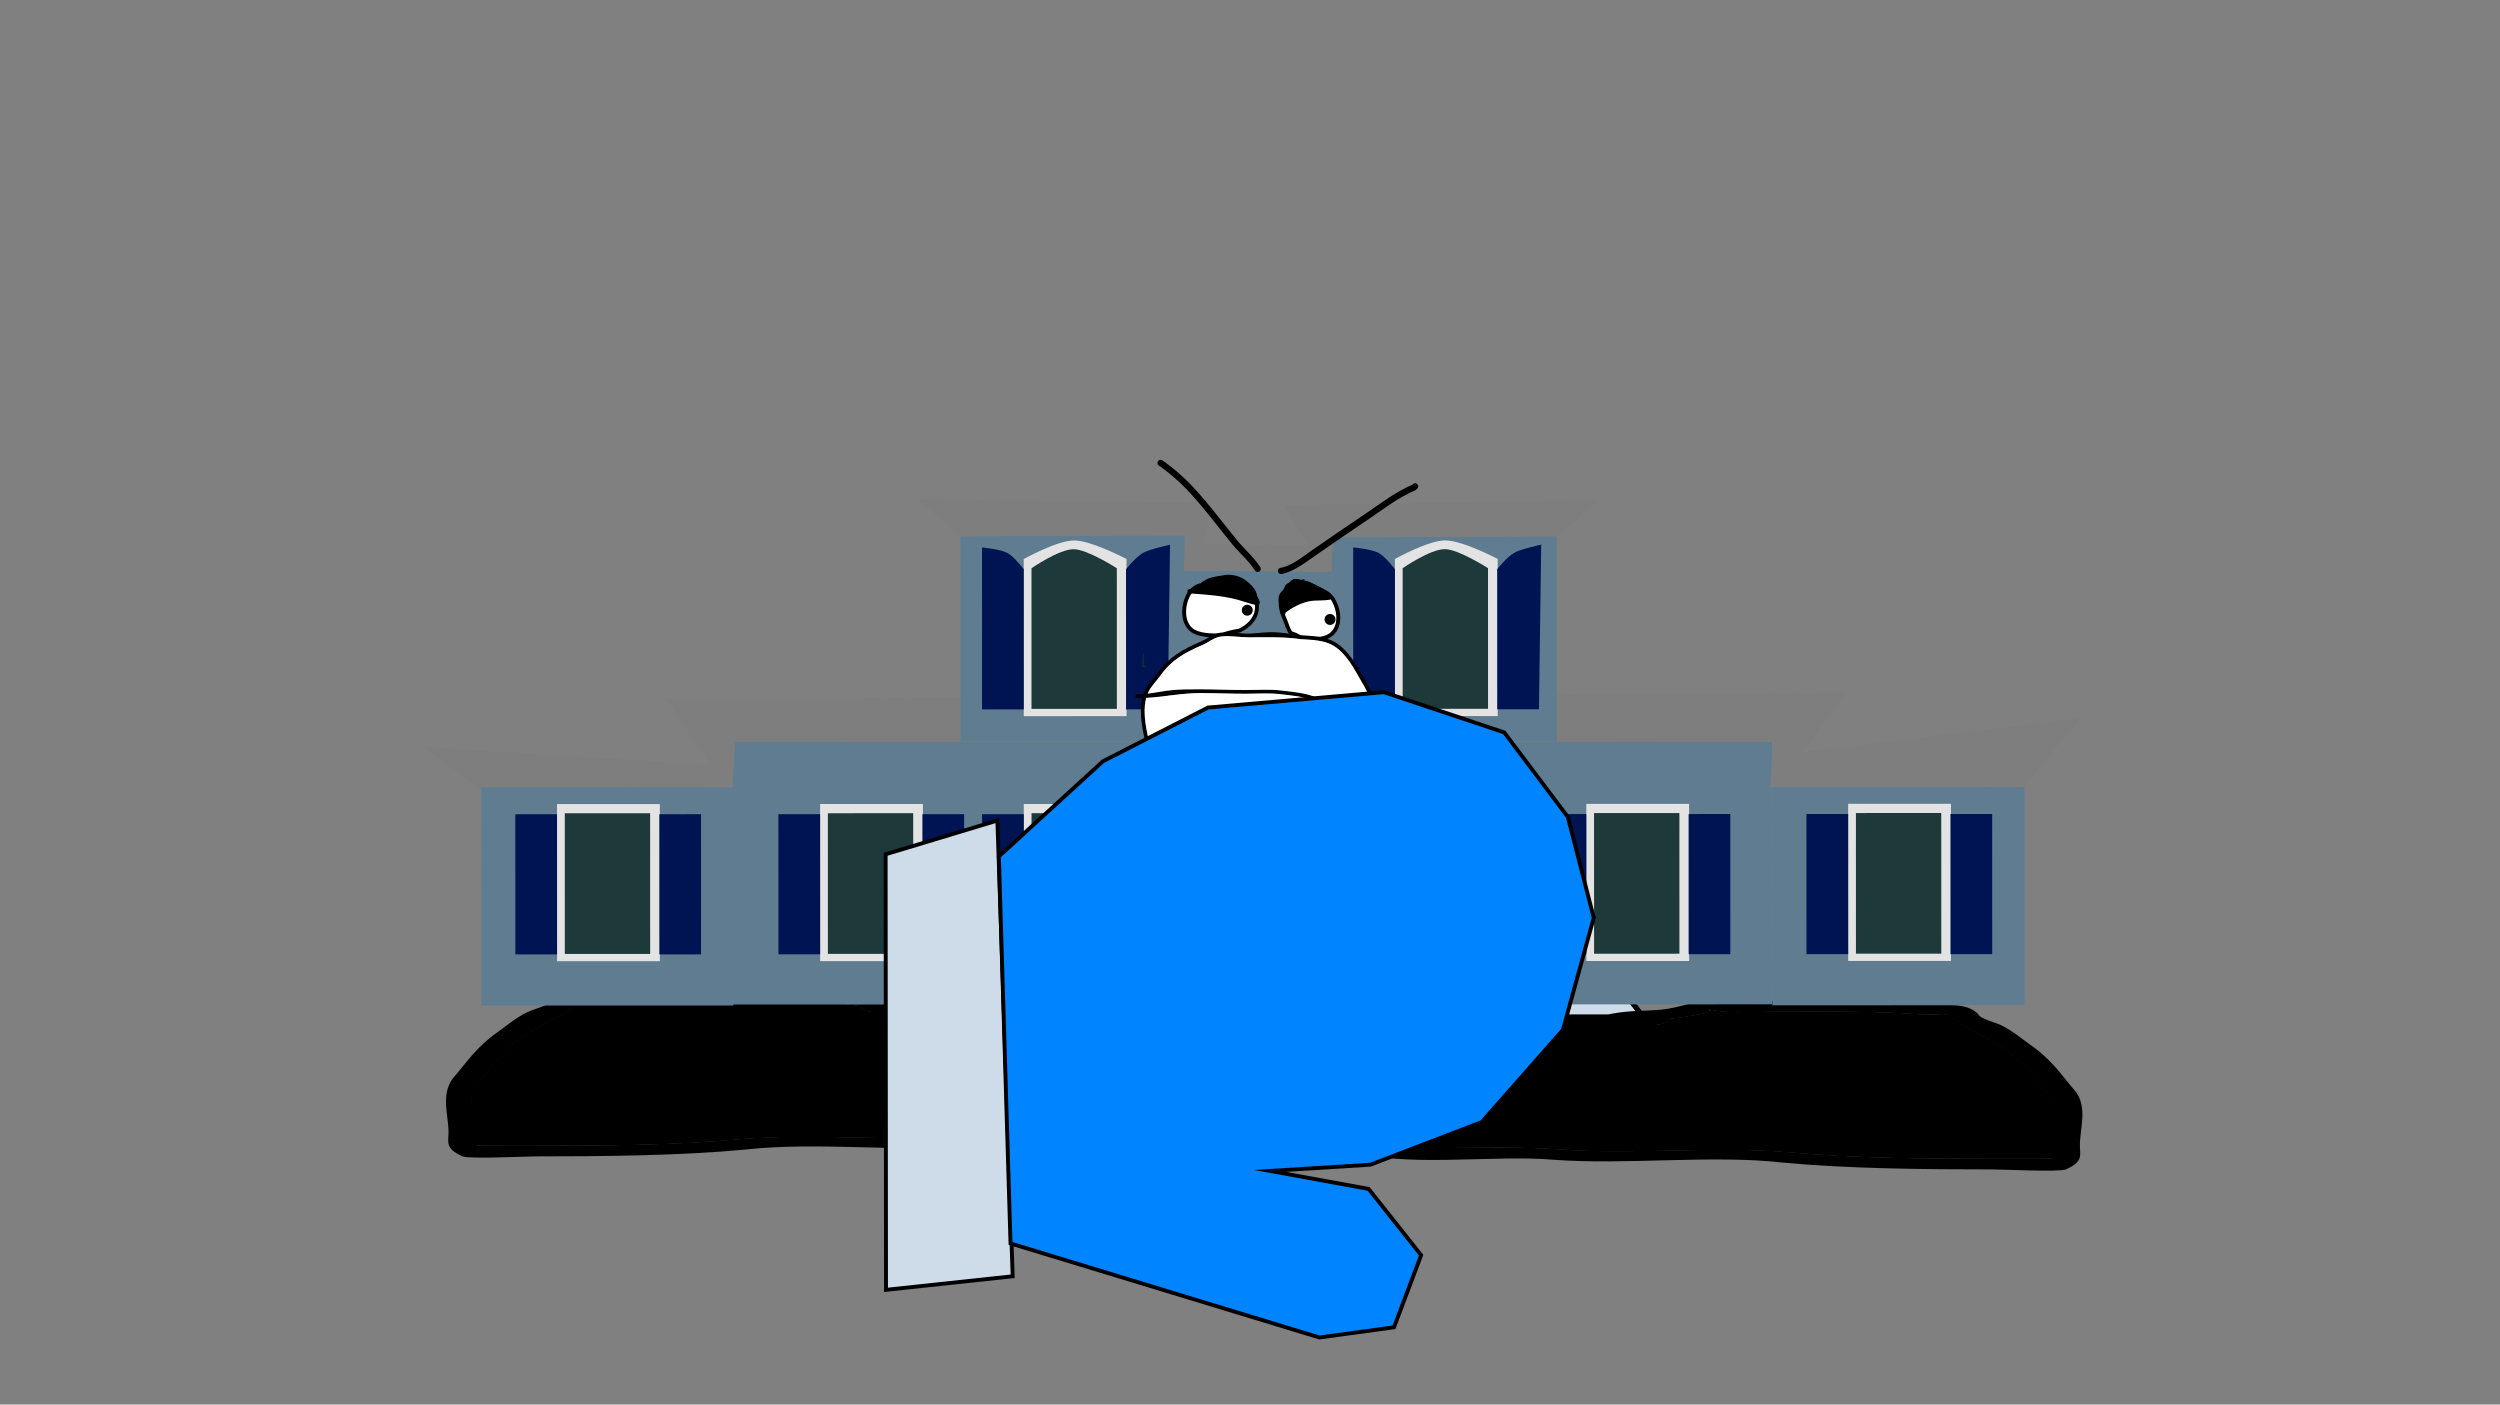 <svg version="1.1" xmlns="http://www.w3.org/2000/svg" xmlns:xlink="http://www.w3.org/1999/xlink" width="959.459" height="539.039" viewBox="0,0,959.459,539.039"><rect x="0" y="0" width="959.459" height="539.039" fill="#808080" stroke="none"/><g transform="translate(159.73,89.52)"><g data-paper-data="{&quot;isPaintingLayer&quot;:true}" stroke-linejoin="miter" stroke-miterlimit="10" stroke-dasharray="" stroke-dashoffset="0" style="mix-blend-mode: normal"><g fill-rule="nonzero" stroke-width="2"><path d="M370.832,316.051l-20.504,-45.957l97.394,0.407l34.857,45.55z" data-paper-data="{&quot;index&quot;:null}" fill="#cedce9" stroke="#000000" stroke-linecap="round"/><path d="M487.951,300.606c-2.636,0.504 -5.227,0.792 -7.793,1c0.017,0.077 0.026,0.158 0.026,0.242c0,2.051 -5.366,2.051 -5.366,2.051c-23.702,0 -47.404,0 -71.106,0c-6.099,0 -21.276,-0.931 -25.774,0.296c-2.591,0.707 -4.446,0.637 -7.766,0.729c-0.375,0.01 -1.056,0.033 -1.659,0.047c3.211,0.876 1.659,8.972 1.659,11.235c0,9.572 0,19.144 0,28.716c0,1.709 0,3.419 0,5.128c0,0.684 -0.944,2.632 0,2.051c3.591,-2.21 10.599,-1.022 18.783,-1.026c16.132,-0.008 33.403,-0.667 49.246,0.442c28.932,2.212 60.038,-1.322 88.74,1.142c24.173,2.31 53.109,2.518 78.014,2.518c6.261,0 12.522,0 18.783,0c0.942,0 2.421,-0.048 3.952,-0.102c-1.54,-1.052 0.072,-3.597 0.072,-5.026c0,-5.34 4.683,-14.552 -1.066,-19.35c-5.081,-5.826 -8.295,-11.436 -16.583,-17.246c-6.115,-4.287 -15.635,-8.087 -20.695,-12.346c-2.453,-2.538 -4.649,-0.724 -12.637,-1.312c-17.676,-1.3 -35.404,-1.026 -53.665,-1.026c-6.656,0 -15.016,0.517 -21.466,0c-1.362,-0.109 -3.921,-0.514 -5.839,-0.846c3.508,1.036 -4.497,2.038 -7.861,2.681zM403.712,299.797c17.913,0 35.826,0 53.739,0c0.517,-0.099 1.033,-0.198 1.55,-0.296c6.806,-1.301 12.951,-0.956 18.783,-1.538c7.947,-0.794 12.7,-3.466 20.899,-4.102c4.71,-0.365 17.756,0.809 24.432,0.809c18.104,0 36.189,-0.396 53.665,1.026c9.817,0.798 18.114,-0.758 22.705,3.992c0.677,1.805 6.094,2.932 8.927,4.321c4.33,2.121 7.949,5.263 11.299,7.612c8.306,5.823 11.958,11.812 17.166,17.783c4.654,6.294 1.617,14.099 1.617,20.647c0,3.62 1.493,6.172 -5.366,9.23c-2.392,1.067 -24.489,0 -28.174,0c-25.688,0 -55.703,-0.26 -80.617,-2.64c-27.37,-3.058 -59.951,1.063 -88.241,-1.099c-22.798,-1.963 -57.987,3.266 -76.657,-3.439c-1.848,-0.664 0,-6.086 0,-7.179c0,-9.572 0,-19.144 0,-28.716c0,-3.2 -3.691,-10.841 1.908,-13.224c9.771,-4.159 28.057,-3.185 42.365,-3.185z" data-paper-data="{&quot;index&quot;:null}" fill="#000000" stroke="none" stroke-linecap="butt"/><path d="M480.083,301.507c2.565,-0.208 5.188,-0.499 7.824,-1.003c3.364,-0.643 11.401,-1.646 7.893,-2.682c1.918,0.332 4.498,0.737 5.86,0.846c6.45,0.517 14.885,0.005 21.541,0.005c18.26,0 36.104,-0.245 53.78,1.054c7.988,0.587 10.201,-1.219 12.654,1.319c5.06,4.259 14.62,8.089 20.735,12.376c8.288,5.81 11.513,11.459 16.594,17.285c5.75,4.798 1.041,14.045 1.041,19.386c0,1.429 -1.623,3.981 -0.082,5.034c-1.531,0.053 -3.012,0.103 -3.954,0.103c-6.261,0 -12.533,0.006 -18.794,0.006c-24.905,0 -53.959,-0.172 -78.132,-2.482c-28.701,-2.464 -60.092,1.05 -89.024,-1.162c-15.844,-1.109 -33.163,-0.473 -49.295,-0.466c-8.184,0.004 -15.198,-1.188 -18.789,1.021c-0.944,0.581 -0.004,-1.371 -0.004,-2.054c0,-1.709 -0.009,-3.427 -0.009,-5.136c0,-9.572 -0.011,-19.201 -0.011,-28.773c0,-2.263 1.568,-10.378 -1.642,-11.254c0.602,-0.014 1.285,-0.037 1.659,-0.047c3.32,-0.093 5.179,-0.026 7.77,-0.733c4.498,-1.227 19.689,-0.306 25.788,-0.306c23.702,0 47.53,-0.041 71.232,-0.041c0,0 5.393,-0.004 5.393,-2.055c0,-0.084 -0.008,-0.165 -0.026,-0.242z" data-paper-data="{&quot;noHover&quot;:false,&quot;origItem&quot;:[&quot;Path&quot;,{&quot;applyMatrix&quot;:true,&quot;segments&quot;:[[[579.60736,595.76373],[0.95609,-0.20262],[0.00646,0.07548]],[[579.61718,596],[0,-0.08208],[0,2]],[[577.61718,598],[0,0],[-8.83333,0]],[[551.11718,598],[8.83333,0],[-2.27308,0]],[[541.51161,598.28885],[1.67648,-1.19621],[-0.96568,0.68904]],[[538.61718,599],[1.23739,-0.09027],[-0.13966,0.01019]],[[537.99901,599.04541],[0.22447,-0.0134],[1.19653,0.85421]],[[538.61718,610],[0,-2.20646],[0,9.33333]],[[538.61718,638],[0,-9.33333],[0,1.66667]],[[538.61718,643],[0,-1.66667],[0,0.66667]],[[538.61718,645],[-0.35177,0.56631],[1.33831,-2.15456]],[[545.61718,644],[-3.04994,0.00386],[6.01206,-0.00761]],[[563.97058,644.43107],[-5.90478,-1.08158],[10.78253,2.15651]],[[597.04254,645.54479],[-10.6965,-2.40266],[9.00888,2.25222]],[[626.11718,648],[-9.28168,0],[2.33333,0]],[[633.11718,648],[-2.33333,0],[0.35109,0]],[[634.59021,647.90091],[-0.5707,0.05184],[-0.57412,-1.02596]],[[634.61718,643],[0,1.39387],[0,-5.20707]],[[634.21982,624.13246],[2.14282,4.67827],[-1.8936,-5.6808]],[[628.03948,607.31672],[3.08887,5.66543],[-2.2791,-4.1802]],[[620.32688,595.27881],[1.8857,4.15235],[-0.91417,-2.47477]],[[615.61718,594],[2.9771,0.57275],[-6.58756,-1.26734]],[[595.61718,593],[6.8054,0],[-2.48058,0]],[[587.61718,593],[2.40395,0.50364],[-0.50743,-0.10631]],[[585.44122,592.1748],[0.71481,0.32365],[1.30749,1.01011]],[[582.51161,594.78885],[1.25365,-0.62682],[-0.98239,0.4912]]],&quot;closed&quot;:true}],&quot;index&quot;:null}" fill="#000000" stroke="none" stroke-linecap="butt"/><path d="M161.54,323.023l28.626,-49.703l96.511,-13.09l-14.343,48.236z" data-paper-data="{&quot;index&quot;:null}" fill="#cedce9" stroke="#000000" stroke-linecap="round"/><path d="M162.954,295.606c-3.364,-0.643 -11.369,-1.645 -7.861,-2.681c-1.918,0.332 -4.477,0.737 -5.839,0.846c-6.45,0.517 -14.81,0 -21.466,0c-18.26,0 -35.989,-0.274 -53.665,1.026c-7.988,0.587 -10.184,-1.227 -12.637,1.312c-5.06,4.259 -14.579,8.059 -20.695,12.346c-8.288,5.81 -11.502,11.42 -16.583,17.246c-5.75,4.798 -1.066,14.01 -1.066,19.35c0,1.43 1.613,3.974 0.072,5.026c1.531,0.053 3.01,0.102 3.952,0.102c6.261,0 12.522,0 18.783,0c24.905,0 53.841,-0.208 78.014,-2.518c28.701,-2.464 59.808,1.069 88.74,-1.142c15.844,-1.109 33.115,-0.45 49.246,-0.442c8.184,0.004 15.192,-1.184 18.783,1.026c0.944,0.581 0,-1.367 0,-2.051c0,-1.709 0,-3.419 0,-5.128c0,-9.572 0,-19.144 0,-28.716c0,-2.263 -1.552,-10.359 1.659,-11.235c-0.602,-0.014 -1.284,-0.036 -1.659,-0.047c-3.32,-0.093 -5.175,-0.023 -7.766,-0.729c-4.498,-1.227 -19.675,-0.296 -25.774,-0.296c-23.702,0 -47.404,0 -71.106,0c0,0 -5.366,0 -5.366,-2.051c0,-0.084 0.009,-0.165 0.026,-0.242c-2.565,-0.208 -5.157,-0.496 -7.793,-1zM247.192,294.797c14.308,0 32.594,-0.974 42.365,3.185c5.599,2.383 1.908,10.024 1.908,13.224c0,9.572 0,19.144 0,28.716c0,1.093 1.848,6.515 0,7.179c-18.67,6.705 -53.859,1.476 -76.657,3.439c-28.291,2.163 -60.871,-1.958 -88.241,1.099c-24.914,2.381 -54.929,2.64 -80.617,2.64c-3.685,0 -25.782,1.067 -28.174,0c-6.859,-3.059 -5.366,-5.61 -5.366,-9.23c0,-6.548 -3.037,-14.353 1.617,-20.647c5.208,-5.971 8.86,-11.96 17.166,-17.783c3.351,-2.349 6.97,-5.491 11.299,-7.612c2.833,-1.388 8.25,-2.516 8.927,-4.321c4.591,-4.75 12.888,-3.194 22.705,-3.992c17.476,-1.421 35.56,-1.026 53.665,-1.026c6.677,0 19.722,-1.175 24.432,-0.809c8.199,0.636 12.953,3.309 20.899,4.102c5.831,0.582 11.976,0.238 18.783,1.538c0.517,0.099 1.033,0.198 1.55,0.296c17.913,0 35.826,0 53.739,0z" data-paper-data="{&quot;index&quot;:null}" fill="#000000" stroke="none" stroke-linecap="butt"/><path d="M170.821,296.507c-0.017,0.077 -0.026,0.158 -0.026,0.242c0,2.051 5.393,2.055 5.393,2.055c23.702,0 47.53,0.041 71.232,0.041c6.099,0 21.289,-0.921 25.788,0.306c2.591,0.707 4.45,0.64 7.77,0.733c0.375,0.01 1.057,0.033 1.659,0.047c-3.211,0.876 -1.642,8.992 -1.642,11.254c0,9.572 -0.011,19.201 -0.011,28.773c0,1.709 -0.009,3.427 -0.009,5.136c0,0.684 0.94,2.635 -0.004,2.054c-3.591,-2.21 -10.605,-1.017 -18.789,-1.021c-16.132,-0.008 -33.451,-0.644 -49.295,0.466c-28.932,2.212 -60.323,-1.302 -89.024,1.162c-24.173,2.31 -53.227,2.482 -78.132,2.482c-6.261,0 -12.533,-0.006 -18.794,-0.006c-0.942,0 -2.423,-0.05 -3.954,-0.103c1.541,-1.052 -0.082,-3.604 -0.082,-5.034c0,-5.34 -4.709,-14.588 1.041,-19.386c5.081,-5.826 8.306,-11.474 16.594,-17.285c6.115,-4.287 15.675,-8.118 20.735,-12.376c2.453,-2.538 4.666,-0.732 12.654,-1.319c17.676,-1.3 35.519,-1.054 53.78,-1.054c6.656,0 15.09,0.511 21.541,-0.005c1.361,-0.109 3.942,-0.514 5.86,-0.846c-3.508,1.036 4.529,2.039 7.893,2.682c2.636,0.504 5.259,0.795 7.824,1.003z" data-paper-data="{&quot;noHover&quot;:false,&quot;origItem&quot;:[&quot;Path&quot;,{&quot;applyMatrix&quot;:true,&quot;segments&quot;:[[[579.60736,595.76373],[0.95609,-0.20262],[0.00646,0.07548]],[[579.61718,596],[0,-0.08208],[0,2]],[[577.61718,598],[0,0],[-8.83333,0]],[[551.11718,598],[8.83333,0],[-2.27308,0]],[[541.51161,598.28885],[1.67648,-1.19621],[-0.96568,0.68904]],[[538.61718,599],[1.23739,-0.09027],[-0.13966,0.01019]],[[537.99901,599.04541],[0.22447,-0.0134],[1.19653,0.85421]],[[538.61718,610],[0,-2.20646],[0,9.33333]],[[538.61718,638],[0,-9.33333],[0,1.66667]],[[538.61718,643],[0,-1.66667],[0,0.66667]],[[538.61718,645],[-0.35177,0.56631],[1.33831,-2.15456]],[[545.61718,644],[-3.04994,0.00386],[6.01206,-0.00761]],[[563.97058,644.43107],[-5.90478,-1.08158],[10.78253,2.15651]],[[597.04254,645.54479],[-10.6965,-2.40266],[9.00888,2.25222]],[[626.11718,648],[-9.28168,0],[2.33333,0]],[[633.11718,648],[-2.33333,0],[0.35109,0]],[[634.59021,647.90091],[-0.5707,0.05184],[-0.57412,-1.02596]],[[634.61718,643],[0,1.39387],[0,-5.20707]],[[634.21982,624.13246],[2.14282,4.67827],[-1.8936,-5.6808]],[[628.03948,607.31672],[3.08887,5.66543],[-2.2791,-4.1802]],[[620.32688,595.27881],[1.8857,4.15235],[-0.91417,-2.47477]],[[615.61718,594],[2.9771,0.57275],[-6.58756,-1.26734]],[[595.61718,593],[6.8054,0],[-2.48058,0]],[[587.61718,593],[2.40395,0.50364],[-0.50743,-0.10631]],[[585.44122,592.1748],[0.71481,0.32365],[1.30749,1.01011]],[[582.51161,594.78885],[1.25365,-0.62682],[-0.98239,0.4912]]],&quot;closed&quot;:true}],&quot;index&quot;:null}" fill="#000000" stroke="none" stroke-linecap="butt"/></g><path d="M-159.73,449.52v-539.039h959.459v539.039z" fill="none" fill-rule="nonzero" stroke="#f00000" stroke-width="0" stroke-linecap="butt"/><path d="M627.525,290.135h-523.837" fill="none" fill-rule="nonzero" stroke="#000000" stroke-width="0" stroke-linecap="round"/><path d="M121.398,296.013l-0.02,-100.917l399.062,-0.078l0.02,100.917z" fill="#607c91" fill-rule="nonzero" stroke="#000000" stroke-width="0" stroke-linecap="butt"/><path d="M520.52,195.172l-398.071,-0.131l-1.041,16.919l-96.919,1.481l-21.727,-16.288l110.028,6.871l-16.924,-25.271l452.901,-2.491l-16.497,22.771l106.526,-12.971l-21.509,26.114l-97.546,0.437z" fill="#7e7e7e" fill-rule="nonzero" stroke="#000000" stroke-width="0" stroke-linecap="round"/><path d="M520.496,296.307l-0.016,-83.749l96.776,-0.019l0.016,83.749z" fill="#607c91" fill-rule="nonzero" stroke="#000000" stroke-width="0" stroke-linecap="butt"/><path d="M549.572,279.273l-0.012,-60.299l39.455,-0.008l0.012,60.299z" fill="#e3e3e3" fill-rule="nonzero" stroke="#000000" stroke-width="0" stroke-linecap="butt"/><path d="M552.549,276.481l-0.011,-53.971l32.755,-0.006l0.011,53.971z" fill="#1e393a" fill-rule="nonzero" stroke="#000000" stroke-width="0" stroke-linecap="butt"/><path d="M533.566,276.67l-0.011,-53.785l16.005,-0.003l0.011,53.785z" fill="#001352" fill-rule="nonzero" stroke="#000000" stroke-width="0" stroke-linecap="butt"/><path d="M588.84,276.66l-0.011,-53.785l16.005,-0.003l0.011,53.785z" fill="#001352" fill-rule="nonzero" stroke="#000000" stroke-width="0" stroke-linecap="butt"/><path d="M449.074,279.292l-0.012,-60.299l39.455,-0.008l0.012,60.299z" fill="#e3e3e3" fill-rule="nonzero" stroke="#000000" stroke-width="0" stroke-linecap="butt"/><path d="M452.051,276.5l-0.011,-53.971l32.755,-0.006l0.011,53.971z" fill="#1e393a" fill-rule="nonzero" stroke="#000000" stroke-width="0" stroke-linecap="butt"/><path d="M433.068,276.69l-0.011,-53.785l16.005,-0.003l0.011,53.785z" fill="#001352" fill-rule="nonzero" stroke="#000000" stroke-width="0" stroke-linecap="butt"/><path d="M488.342,276.679l-0.011,-53.785l16.005,-0.003l0.011,53.785z" fill="#001352" fill-rule="nonzero" stroke="#000000" stroke-width="0" stroke-linecap="butt"/><path d="M373.7,279.307l-0.012,-60.299l39.455,-0.008l0.012,60.299z" fill="#e3e3e3" fill-rule="nonzero" stroke="#000000" stroke-width="0" stroke-linecap="butt"/><path d="M376.677,276.515l-0.011,-53.971l32.755,-0.006l0.011,53.971z" fill="#1e393a" fill-rule="nonzero" stroke="#000000" stroke-width="0" stroke-linecap="butt"/><path d="M357.694,276.705l-0.011,-53.785l16.005,-0.003l0.011,53.785z" fill="#001352" fill-rule="nonzero" stroke="#000000" stroke-width="0" stroke-linecap="butt"/><path d="M412.968,276.694l-0.011,-53.785l16.005,-0.003l0.011,53.785z" fill="#001352" fill-rule="nonzero" stroke="#000000" stroke-width="0" stroke-linecap="butt"/><path d="M233.188,279.335l-0.012,-60.299l39.455,-0.008l0.012,60.299z" fill="#e3e3e3" fill-rule="nonzero" stroke="#000000" stroke-width="0" stroke-linecap="butt"/><path d="M236.165,276.543l-0.011,-53.971l32.755,-0.006l0.011,53.971z" fill="#1e393a" fill-rule="nonzero" stroke="#000000" stroke-width="0" stroke-linecap="butt"/><path d="M217.182,276.732l-0.011,-53.785l16.005,-0.003l0.011,53.785z" fill="#001352" fill-rule="nonzero" stroke="#000000" stroke-width="0" stroke-linecap="butt"/><path d="M272.457,276.722l-0.011,-53.785l16.005,-0.003l0.011,53.785z" fill="#001352" fill-rule="nonzero" stroke="#000000" stroke-width="0" stroke-linecap="butt"/><path d="M308.623,295.325l-0.014,-70.535c0,0 10.784,-7.074 16.562,-7.075c4.855,-0.001 15.821,7.069 15.821,7.069l0.014,70.535z" fill="#4d1d00" fill-rule="nonzero" stroke="#000000" stroke-width="0" stroke-linecap="butt"/><path d="M155.023,279.35l-0.012,-60.299l39.455,-0.008l0.012,60.299z" fill="#e3e3e3" fill-rule="nonzero" stroke="#000000" stroke-width="0" stroke-linecap="butt"/><path d="M158,276.558l-0.011,-53.971l32.755,-0.006l0.011,53.971z" fill="#1e393a" fill-rule="nonzero" stroke="#000000" stroke-width="0" stroke-linecap="butt"/><path d="M139.017,276.748l-0.011,-53.785l16.005,-0.003l0.011,53.785z" fill="#001352" fill-rule="nonzero" stroke="#000000" stroke-width="0" stroke-linecap="butt"/><path d="M194.291,276.737l-0.011,-53.785l16.005,-0.003l0.011,53.785z" fill="#001352" fill-rule="nonzero" stroke="#001352" stroke-width="0" stroke-linecap="butt"/><path d="M24.983,296.404l-0.016,-83.749l96.776,-0.019l0.016,83.749z" fill="#607c91" fill-rule="nonzero" stroke="#000000" stroke-width="0" stroke-linecap="butt"/><path d="M54.059,279.37l-0.012,-60.299l39.455,-0.008l0.012,60.299z" fill="#e3e3e3" fill-rule="nonzero" stroke="#000000" stroke-width="0" stroke-linecap="butt"/><path d="M57.036,276.578l-0.011,-53.971l32.755,-0.006l0.011,53.971z" fill="#1e393a" fill-rule="nonzero" stroke="#1e393a" stroke-width="0" stroke-linecap="butt"/><path d="M38.053,276.768l-0.011,-53.785l16.005,-0.003l0.011,53.785z" fill="#001352" fill-rule="nonzero" stroke="#000000" stroke-width="0" stroke-linecap="butt"/><path d="M93.327,276.757l-0.011,-53.785l16.005,-0.003l0.011,53.785z" fill="#001352" fill-rule="nonzero" stroke="#000000" stroke-width="0" stroke-linecap="butt"/><path d="M208.889,195.009l-0.015,-78.979l86.428,-0.017l0.015,78.979z" fill="#607c91" fill-rule="nonzero" stroke="#000000" stroke-width="0" stroke-linecap="butt"/><path d="M233.17,185.336l-0.012,-60.299c0,0 12.768,-7.139 19.337,-7.141c6.583,-0.001 20.118,7.133 20.118,7.133l0.012,60.299z" fill="#e3e3e3" fill-rule="nonzero" stroke="#000000" stroke-width="0" stroke-linecap="butt"/><path d="M236.147,182.544l-0.011,-53.971c0,0 10.517,-7.313 16.185,-7.314c5.211,-0.001 16.57,7.308 16.57,7.308l0.011,53.971z" fill="#1e393a" fill-rule="nonzero" stroke="#000000" stroke-width="0" stroke-linecap="butt"/><path d="M217.164,182.734l-0.012,-62.141c0,0 6.937,0.638 9.705,2.082c2.549,1.33 6.302,6.27 6.302,6.27l0.011,53.785z" fill="#001352" fill-rule="nonzero" stroke="#000000" stroke-width="0" stroke-linecap="butt"/><path d="M272.438,182.723l-0.011,-53.785c0,0 3.612,-4.648 6.646,-6.339c2.476,-1.38 10.228,-3.064 10.228,-3.064l-0.858,63.185z" fill="#001352" fill-rule="nonzero" stroke="#000000" stroke-width="0" stroke-linecap="butt"/><path d="M351.341,194.981l-0.015,-78.979l86.428,-0.017l0.015,78.979z" fill="#607c91" fill-rule="nonzero" stroke="#000000" stroke-width="0" stroke-linecap="butt"/><path d="M375.621,185.309l-0.012,-60.299c0,0 12.768,-7.139 19.337,-7.141c6.583,-0.001 20.118,7.133 20.118,7.133l0.012,60.299z" fill="#e3e3e3" fill-rule="nonzero" stroke="#000000" stroke-width="0" stroke-linecap="butt"/><path d="M378.598,182.516l-0.011,-53.971c0,0 10.517,-7.313 16.185,-7.314c5.211,-0.001 16.57,7.308 16.57,7.308l0.011,53.971z" fill="#1e393a" fill-rule="nonzero" stroke="#000000" stroke-width="0" stroke-linecap="butt"/><path d="M359.615,182.706l-0.012,-62.141c0,0 6.937,0.638 9.705,2.082c2.549,1.33 6.302,6.27 6.302,6.27l0.011,53.785z" fill="#001352" fill-rule="nonzero" stroke="#000000" stroke-width="0" stroke-linecap="butt"/><path d="M414.889,182.695l-0.011,-53.785c0,0 3.612,-4.648 6.646,-6.339c2.476,-1.38 10.228,-3.064 10.228,-3.064l-0.858,63.185z" fill="#001352" fill-rule="nonzero" stroke="#000000" stroke-width="0" stroke-linecap="butt"/><path d="M295.205,195.103l-0.013,-65.555l56.114,-0.011l0.013,65.555z" fill="#607c91" fill-rule="nonzero" stroke="#000000" stroke-width="0" stroke-linecap="butt"/><path d="M352.21,116.789l-1.704,13.229l-55.9,-0.629l0.424,-13.655l-86.197,0.657l-16.431,-14.292l113.721,1.471l-4.477,15.789l40.698,0.419l-9.391,-15.36l120.761,-2.157l-15.786,14.085z" fill="#7e7e7e" fill-rule="nonzero" stroke="#000000" stroke-width="0" stroke-linecap="round"/><path d="M279.123,160.854c0,1.757 0.001,3.514 0.001,5.27c0.329,-0 0.659,-0 0.988,-0c-0.352,0.308 -0.791,0.418 -1.317,0.33c-0.106,-1.93 0.003,-3.796 0.328,-5.6z" data-paper-data="{&quot;index&quot;:null}" fill="#0f4a0b" fill-rule="evenodd" stroke="none" stroke-width="1" stroke-linecap="butt"/><path d="M338.675,134.015c2.579,-0.572 4.928,1.047 7.053,2.103c3.449,1.715 5.481,2.29 7.046,6.2c2.297,5.357 1.326,12.27 -5.55,13.247c-2.561,0.364 -5.199,-0.297 -7.759,-0.393c-1.211,-0.781 -2.463,-1.328 -3.739,-1.71c-1.112,-1.336 -1.497,-3.283 -2.423,-5.407c-1.452,-3.33 -2.515,-7.013 -0.11,-10.148c0.795,-1.036 0.563,-2.167 1.476,-2.824c1.333,-0.354 2.668,-0.772 4.005,-1.069z" data-paper-data="{&quot;noHover&quot;:false,&quot;origItem&quot;:[&quot;Path&quot;,{&quot;applyMatrix&quot;:true,&quot;segments&quot;:[[[292.41239,157.92397],[1.11045,-0.29495],[-0.76085,0.54692]],[[291.19116,160.26617],[0.66218,-0.86251],[-2.00391,2.61016]],[[291.28748,168.67149],[-1.20827,-2.7733],[0.7708,1.76918]],[[293.28895,173.15216],[-0.92563,-1.11278],[1.06252,0.31827]],[[296.38594,174.56763],[-1.00815,-0.6504],[2.13172,0.08017]],[[302.8132,174.89763],[-2.13316,0.30288],[5.72591,-0.813]],[[307.40709,163.92496],[1.91215,4.46169],[-1.30239,-3.25645]],[[301.57302,158.79572],[2.87201,1.42879],[-1.76905,-0.88008]],[[295.73382,157.04258],[2.14768,-0.47632],[-1.11362,0.24698]]],&quot;closed&quot;:true}],&quot;index&quot;:null}" fill="#ffffff" fill-rule="nonzero" stroke="#000000" stroke-width="1.5" stroke-linecap="butt"/><path d="M306.926,134.551l-0.061,0.066c-0.315,-0.128 -0.65,-0.364 -0.947,-0.475c4.302,-1.656 8.472,-2.548 12.703,0.523c1.706,1.238 3.293,2.582 3.278,4.88c2.435,6.084 -1.046,10.604 -5.933,12.943c-1.65,0.243 -3.363,0.618 -5.149,1.13c-0.446,0.223 -0.901,0.444 -1.35,0.663c-0.589,0.057 -1.182,0.084 -1.754,0.083c-3.003,0.015 -7.714,-0.15 -10.176,-2.148c-4.252,-3.45 -3.153,-11.318 -0.217,-14.843c1.051,-1.052 1.968,-1.719 2.856,-2.063c0.013,0.056 0.031,0.115 0.055,0.176c0.335,0.836 1.173,0.5 1.173,0.5c0.642,-0.257 1.286,-0.528 1.916,-0.79c0.833,0.201 1.763,0.539 2.836,0.974l0.744,0.064c0,0 0.909,-0.002 0.908,-0.902c-0,-0.901 -0.882,-0.782 -0.882,-0.782z" data-paper-data="{&quot;noHover&quot;:false,&quot;origItem&quot;:[&quot;Path&quot;,{&quot;applyMatrix&quot;:true,&quot;segments&quot;:[[[270.01667,158.13794],[0,-0.75],[0,0.75]],[269.26667,158.88794],[[268.65122,158.83286],[0,0],[-0.89346,-0.36282]],[[266.30028,158.01596],[0.69355,0.16775],[-0.52479,0.21804]],[[264.71188,158.66763],[0.53441,-0.21376],[0,0]],[[263.73698,158.24982],[0.27854,0.69636],[-0.02036,-0.0509]],[[263.69087,158.10375],[0.0106,0.04649],[-0.73958,0.28631]],[[261.32048,159.81036],[0.87551,-0.87623],[-2.44584,2.93501]],[[261.49397,172.11664],[-3.54042,-2.8737],[2.05022,1.66413]],[[269.93333,173.88794],[-2.50058,0.01202],[0.47646,0.00115]],[[271.38576,173.81898],[-0.49013,0.04695],[0.37376,-0.18207]],[[272.50358,173.26795],[-0.37137,0.18541],[1.48714,-0.42674]],[[276.77031,172.33748],[-1.37407,0.20241],[4.07049,-1.94721]],[[281.69687,161.61311],[2.02681,5.06704],[0.0129,-1.91442]],[[278.97809,157.56731],[1.42046,1.03138],[-3.52304,-2.55803]],[[268.45098,157.1442],[3.58316,-1.37872],[0.2477,0.09259]],[[269.21545,157.44303],[-0.26222,-0.10643],[0,0]],[269.26667,157.38794]],&quot;closed&quot;:true}],&quot;index&quot;:null}" fill="#ffffff" fill-rule="nonzero" stroke="#000000" stroke-width="1.5" stroke-linecap="butt"/><path d="M316.848,144.662c-0,-1.161 0.94,-2.102 2.101,-2.102c1.161,-0 2.102,0.94 2.102,2.101c0,1.161 -0.94,2.102 -2.101,2.102c-1.161,0 -2.102,-0.94 -2.102,-2.101z" data-paper-data="{&quot;index&quot;:null}" fill="#000000" fill-rule="nonzero" stroke="none" stroke-width="0.5" stroke-linecap="butt"/><path d="M348.606,148.218c-0,-1.161 0.94,-2.102 2.101,-2.102c1.161,-0 2.102,0.94 2.102,2.101c0,1.161 -0.94,2.102 -2.101,2.102c-1.161,0 -2.102,-0.94 -2.102,-2.101z" data-paper-data="{&quot;index&quot;:null}" fill="#000000" fill-rule="nonzero" stroke="none" stroke-width="0.5" stroke-linecap="butt"/><path d="M284.691,87.499c0.666,-0.999 1.665,-0.333 1.665,-0.333l0.632,0.422c3.663,2.615 6.78,5.353 9.968,8.541c6.605,6.877 12.061,14.333 18.077,21.678c2.91,3.553 6.387,6.434 8.9,10.33c0,0 0.65,1.01 -0.36,1.66c-1.01,0.65 -1.66,-0.36 -1.66,-0.36c-2.442,-3.808 -5.871,-6.615 -8.716,-10.081c-5.986,-7.292 -11.394,-14.711 -17.956,-21.545c-3.093,-3.092 -6.096,-5.731 -9.649,-8.267l-0.569,-0.378c0,0 -0.999,-0.666 -0.333,-1.665z" data-paper-data="{&quot;index&quot;:null}" fill="#000000" fill-rule="nonzero" stroke="none" stroke-width="0.5" stroke-linecap="butt"/><path d="M384.208,96.302c0.849,0.849 0,1.698 0,1.698l-0.787,0.659c-6.337,2.641 -11.601,6.781 -17.226,10.601c-7.1,4.82 -14.227,9.593 -21.251,14.524c-3.687,2.588 -8.294,6.177 -12.816,6.983c0,0 -1.184,0.198 -1.382,-0.987c-0.198,-1.184 0.987,-1.382 0.987,-1.382c4.081,-0.618 8.532,-4.264 11.832,-6.58c7.035,-4.938 14.172,-9.719 21.282,-14.546c5.766,-3.913 11.161,-8.115 17.65,-10.83l0.014,-0.141c0,0 0.849,-0.849 1.698,-0z" data-paper-data="{&quot;index&quot;:null}" fill="#000000" fill-rule="nonzero" stroke="none" stroke-width="0.5" stroke-linecap="butt"/><path d="M297.127,138.185c-0.01,0.013 -0.021,0.026 -0.033,0.039c-0.494,0.565 -1.058,0.071 -1.058,0.071l0.014,-1.478c0.822,-0.285 2.636,-0.439 3.251,-1.004c1.519,-1.397 2.929,-2.65 4.989,-3.402c2.15,-0.785 4.232,-0.818 6.408,-1.306c5.151,-0.461 10.214,2.685 11.899,7.8c0.249,0.757 1.616,2.563 0.989,3.397c-0.796,1.058 -4.952,-0.738 -5.925,-0.927c-6.331,-2.162 -13.713,-2.628 -20.287,-3.127c0,0 -0.112,-0.009 -0.246,-0.063z" fill="#000000" fill-rule="nonzero" stroke="none" stroke-width="0.5" stroke-linecap="butt"/><path d="M332.754,146.638c-0.293,-0.038 -0.456,-0.177 -0.545,-0.332c-0.11,-0.041 -0.223,-0.117 -0.331,-0.248c-0.401,-0.486 -0.057,-0.9 0.064,-1.021c-0.676,-2.833 -2.133,-5.529 0.586,-7.922c1.041,-1.248 2.539,-3.605 4.035,-4.301c1.057,-0.492 3.479,0.272 4.511,0.601c3.268,1.043 9.613,3.563 10.254,7.041c-2.915,0.773 -6.079,0.193 -8.994,0.857c-3.064,0.698 -6.237,2.378 -8.741,4.317c0.003,0.019 0.007,0.039 0.01,0.058l-0.008,0.303c0,0 -0.098,0.744 -0.841,0.646z" fill="#000000" fill-rule="nonzero" stroke="none" stroke-width="0.5" stroke-linecap="butt"/><path d="M276.06,177.661c0,-0.75 0.75,-0.75 0.75,-0.75h0.409c0.628,0.001 1.251,-0.022 1.871,-0.064c0.134,-0.388 0.284,-0.771 0.45,-1.147c1.094,-2.474 3.334,-4.627 4.885,-6.822c4.414,-6.238 9.871,-9.256 16.735,-12.196c2.678,-1.147 4.925,-3.158 7.889,-3.438c3.115,-0.272 5.948,0.245 9.051,0.38c3.235,0.141 6.338,-0.475 9.546,-0.517c3.997,-0.053 8.066,0.651 12.011,1.206c3.573,0.153 7.497,0.365 10.884,1.648c5.811,2.2 9.46,8.245 12.378,13.352c1.635,2.862 3.378,5.691 4.607,8.762c1.73,4.321 1.884,9.812 1.646,14.861c0.389,0.853 0.037,2.599 0.037,3.515c0,2.15 -0.115,4.403 -0.702,6.464c-0.183,3.174 -0.356,6.442 -0.688,9.664c0.068,0.414 0.123,0.823 0.16,1.224c0.542,4.332 -0.791,9.751 -3.921,12.896c-1.167,1.173 -2.735,3.045 -4.659,1.787c-1.519,-0.993 -0.408,-5.122 -0.396,-6.447c-0.923,-2.701 -2.027,-5.127 -3.08,-7.72c-0.548,-1.349 -0.26,-2.834 -0.586,-4.208c-1.011,-4.262 -4.806,-8.261 -8.189,-10.795c-7.843,-5.883 -16.787,-10.989 -26.842,-11.428c-3.133,-0.139 -5.353,0.474 -8.287,1.388c-4.923,1.533 -9.97,2.061 -14,5.687c-1.334,1.201 -2.401,2.906 -3.587,4.261c-4.564,5.212 -7.785,12.563 -9.096,19.536c0.409,1.517 0.804,2.983 0.804,4.658v0.953c0,0.414 -0.336,0.75 -0.75,0.75c-0.278,0 -0.521,-0.151 -0.65,-0.376l-0.765,-1.274l0.287,-0.172c-0.721,-1.397 -0.709,-2.753 -0.397,-4.268c-0.185,-0.673 -0.373,-1.357 -0.526,-2.074c-1.355,-6.387 -2.178,-12.934 -2.974,-19.417c-1.365,-5.795 -3.178,-13.033 -1.723,-19.149c-0.474,0.013 -0.949,0.021 -1.424,0.022h-0.409c0,0 -0.75,0 -0.75,-0.75zM280.203,178.325c-1.609,5.972 0.307,13.257 1.639,18.95c0.777,6.255 1.56,12.571 2.834,18.744c0.015,-0.052 0.03,-0.105 0.045,-0.157c1.876,-6.524 4.061,-12.456 8.581,-17.626c1.223,-1.398 2.323,-3.134 3.698,-4.376c4.209,-3.8 9.421,-4.413 14.571,-6.017c3.087,-0.962 5.507,-1.597 8.799,-1.454c10.363,0.456 19.586,5.66 27.676,11.727c3.661,2.749 7.646,7.037 8.748,11.645c0.297,1.242 -0.001,2.757 0.504,3.962c1.138,2.718 2.253,5.22 3.184,8.076c0.004,0.734 -0.92,4.969 -0.123,5.536c0.826,0.589 2.773,-1.635 3.132,-2.178c0.266,-0.401 0.518,-0.812 0.756,-1.23c-0.151,-0.285 -0.042,-0.612 -0.042,-0.612c1.12,-3.331 1.735,-6.98 2.124,-10.704c-0.403,-2.918 -1.166,-5.751 -1.204,-8.725c-0.011,-0.813 0.178,-1.523 0.401,-2.225c-0.185,-2.382 -0.385,-4.88 0.302,-6.842l-0.374,-0.161l0.402,-0.933c0.111,-0.275 0.381,-0.469 0.696,-0.469c0.394,0 0.717,0.304 0.748,0.69l0.135,1.486l-0.009,0.001l0.012,0.033c-0.001,0.595 -0.016,1.153 -0.045,1.691c0.096,-1.214 0.191,-2.496 0.262,-3.814c-0.514,-0.536 -2.188,-1.52 -2.467,-1.747c-2.302,-1.868 -4.296,-3.534 -6.899,-4.998c-1.412,-0.799 -3.01,-1.156 -4.451,-1.859c-3.046,-1.486 -5.512,-3.857 -8.686,-5.161c-4.261,-1.752 -8.977,-2.103 -13.501,-2.639c-4.381,-0.519 -8.774,-0.162 -13.171,-0.162c-5.852,0 -11.704,-0.272 -17.567,-0.272c-7,0 -13.816,1.448 -20.709,1.82zM280.746,176.695c2.845,-0.325 5.635,-0.939 8.518,-1.279c3.847,-0.454 7.773,-0.412 11.647,-0.412c5.863,0 11.715,0.272 17.567,0.272c4.458,0 8.906,-0.353 13.348,0.172c4.668,0.553 9.516,0.935 13.91,2.747c3.195,1.317 5.682,3.697 8.745,5.188c1.472,0.717 3.096,1.096 4.542,1.906c2.67,1.503 4.751,3.223 7.109,5.141c0.354,0.288 0.993,0.693 1.599,1.126c0.146,-4.477 -0.098,-9.194 -1.609,-12.95c-1.206,-2.995 -2.911,-5.756 -4.507,-8.55c-2.732,-4.781 -6.15,-10.627 -11.607,-12.693c-3.259,-1.234 -7.054,-1.406 -10.49,-1.557c-6.838,-0.954 -13.126,-0.682 -19.953,-0.684c-3.523,-0.001 -6.869,-0.692 -10.387,-0.385c-2.726,0.215 -4.95,2.259 -7.42,3.318c-6.609,2.834 -11.862,5.674 -16.11,11.687c-1.494,2.112 -3.719,4.223 -4.759,6.608c-0.049,0.113 -0.097,0.228 -0.144,0.342zM367.278,198.617c-0.054,0.53 -0.121,1.053 -0.199,1.583c0.019,0.221 0.035,0.439 0.051,0.656c0.046,-0.755 0.094,-1.502 0.149,-2.238zM366.753,207.39c0.007,-0.112 0.014,-0.225 0.021,-0.337c-0.023,0.013 -0.047,0.024 -0.072,0.035c0.016,0.101 0.033,0.201 0.051,0.302z" fill="#000000" fill-rule="nonzero" stroke="none" stroke-width="0.5" stroke-linecap="butt"/><path d="M300.878,176.467c5.863,0 11.738,0.261 17.59,0.261c4.397,0 8.815,-0.356 13.197,0.163c4.524,0.535 9.26,0.898 13.521,2.65c3.174,1.305 5.648,3.687 8.694,5.173c1.441,0.703 3.042,1.065 4.453,1.864c2.603,1.465 4.6,3.139 6.902,5.006c0.279,0.226 1.953,1.213 2.468,1.749c-0.071,1.318 -0.165,2.605 -0.261,3.818c0.029,-0.537 -0.055,-1.083 -0.054,-1.678l-0.012,-0.033l0.009,-0.001l-0.135,-1.485c-0.031,-0.386 -0.354,-0.689 -0.747,-0.689c-0.315,0 -0.486,0.175 -0.598,0.45l-0.402,0.934l0.374,0.161c-0.687,1.962 -0.486,4.468 -0.301,6.85c-0.222,0.702 -0.411,1.415 -0.401,2.228c0.039,2.974 0.799,5.817 1.203,8.734c-0.389,3.724 -1.009,7.384 -2.128,10.715c0,0 -0.109,0.327 0.042,0.612c-0.238,0.418 -0.492,0.83 -0.757,1.231c-0.359,0.543 -2.39,2.713 -3.217,2.124c-0.797,-0.568 0.125,-4.798 0.12,-5.532c-0.931,-2.856 -2.049,-5.352 -3.187,-8.069c-0.505,-1.205 -0.208,-2.715 -0.505,-3.957c-1.102,-4.607 -5.087,-8.876 -8.749,-11.626c-8.09,-6.067 -17.253,-11.23 -27.617,-11.686c-3.292,-0.143 -5.689,0.482 -8.777,1.443c-5.15,1.604 -10.347,2.193 -14.556,5.994c-1.375,1.242 -2.473,2.969 -3.696,4.367c-4.52,5.17 -6.708,11.079 -8.584,17.603c-0.015,0.053 -0.124,0.139 -0.14,0.191c-1.274,-6.174 -2.059,-12.512 -2.836,-18.767c-1.332,-5.693 -3.242,-12.997 -1.633,-18.968c6.892,-0.372 13.719,-1.833 20.719,-1.833z" data-paper-data="{&quot;noHover&quot;:false,&quot;origItem&quot;:[&quot;Path&quot;,{&quot;applyMatrix&quot;:true,&quot;segments&quot;:[[[280.20266,178.32468],[6.89239,-0.37238],[-1.60877,5.97166]],[[281.84188,197.2748],[-1.33248,-5.69313],[0.77693,6.25514]],[[284.67563,216.01904],[-1.27421,-6.17356],[0.0151,-0.0522]],[[284.72101,215.86172],[-0.01515,0.05268],[1.87573,-6.52398]],[[293.30219,198.23539],[-4.52026,5.16999],[1.22327,-1.39791]],[[297.00024,193.85988],[-1.37525,1.24173],[4.20897,-3.80032]],[[311.57145,187.84266],[-5.15029,1.60444],[3.0875,-0.96183]],[[320.37049,186.3884],[-3.29205,-0.14277],[10.36332,0.4561]],[[348.0468,198.11546],[-8.08987,-6.06686],[3.66131,2.74939]],[[356.79472,209.76024],[-1.10226,-4.6074],[0.29708,1.24179]],[[357.29834,213.72249],[-0.50494,-1.20527],[1.13849,2.71751]],[[360.48255,221.79882],[-0.93147,-2.85588],[0.00438,0.73423]],[[360.35933,227.33526],[-0.79653,-0.56763],[0.82632,0.58886]],[[363.4915,225.15723],[-0.35948,0.54338],[0.26561,-0.40148]],[[364.24795,223.92744],[-0.23813,0.41809],[-0.15146,-0.28453]],[[364.20549,223.31592],[0,0],[1.11973,-3.33124]],[[366.32965,212.61225],[-0.38881,3.72354],[-0.40343,-2.91779]],[[365.12528,203.8877],[0.03868,2.97372],[-0.01058,-0.81307]],[[365.52581,201.66219],[-0.22241,0.70243],[-0.18501,-2.38219]],[[365.82785,194.82012],[-0.68707,1.96245],[0,0]],[365.45381,194.65897],[[365.85588,193.7257],[0,0],[0.11117,-0.27505]],[[366.55151,193.2566],[-0.31489,0],[0.39392,0]],[[367.29912,193.94631],[-0.0307,-0.38602],[0,0]],[367.43423,195.43253],[367.42501,195.43337],[[367.43654,195.46645],[0,0],[-0.00062,0.59462]],[[367.39157,197.15698],[0.02882,-0.53726],[0.09609,-1.21363]],[[367.65352,193.34264],[-0.07064,1.31842],[-0.51448,-0.53612]],[[365.18638,191.59601],[0.27899,0.2264],[-2.30178,-1.86785]],[[358.28767,186.59774],[2.60315,1.46463],[-1.41169,-0.79859]],[[353.83661,184.73869],[1.44136,0.70288],[-3.04631,-1.48553]],[[345.15101,179.57732],[3.17356,1.30485],[-4.26116,-1.75203]],[[331.64956,176.93865],[4.52444,0.53535],[-4.38128,-0.5193]],[[318.47828,176.77699],[4.39729,0],[-5.85199,0]],[[300.91133,176.50463],[5.86338,0],[-7.00038,0]]],&quot;closed&quot;:true}]}" fill="#ffffff" fill-rule="nonzero" stroke="none" stroke-width="0.5" stroke-linecap="butt"/><path d="M280.84,176.357c1.04,-2.385 3.265,-4.504 4.759,-6.616c4.247,-6.014 9.508,-8.877 16.118,-11.711c2.47,-1.059 4.704,-3.114 7.43,-3.329c3.518,-0.307 6.884,0.374 10.407,0.375c6.826,0.002 13.161,-0.26 19.998,0.695c3.436,0.151 7.24,0.334 10.499,1.568c5.457,2.066 8.882,7.934 11.614,12.715c1.597,2.794 3.301,5.565 4.507,8.561c1.511,3.755 1.752,8.485 1.605,12.963c-0.606,-0.433 -1.337,-0.876 -1.691,-1.165c-2.358,-1.919 -4.44,-3.636 -7.11,-5.139c-1.446,-0.81 -3.07,-1.189 -4.542,-1.906c-3.063,-1.491 -5.552,-3.867 -8.746,-5.184c-4.395,-1.812 -9.145,-2.168 -13.814,-2.721c-4.442,-0.525 -8.984,-0.169 -13.442,-0.169c-5.852,0 -11.707,-0.286 -17.57,-0.286c-3.874,0 -7.7,-0.049 -11.547,0.405c-2.883,0.34 -5.673,0.953 -8.518,1.278c0.046,-0.115 -0.006,-0.221 0.044,-0.334z" data-paper-data="{&quot;noHover&quot;:false,&quot;origItem&quot;:[&quot;Path&quot;,{&quot;applyMatrix&quot;:true,&quot;segments&quot;:[[[280.74612,176.69536],[0.04627,-0.11474],[2.84514,-0.32514]],[[289.26434,175.41682],[-2.88274,0.33987],[3.84731,-0.4536]],[[300.91133,175.00463],[-3.87425,0],[5.86329,0]],[[318.47828,175.27699],[-5.85185,0],[4.45772,0]],[[331.82585,175.44905],[-4.44204,-0.52494],[4.66836,0.55261]],[[345.7361,178.19613],[-4.39473,-1.8116],[3.19458,1.31688]],[[354.48127,183.38428],[-3.0632,-1.49136],[1.47172,0.71653]],[[359.02332,185.29053],[-1.44558,-0.8098],[2.67008,1.50296]],[[366.13226,190.43183],[-2.35835,-1.91868],[0.35443,0.28835]],[[367.73133,191.55792],[-0.60579,-0.43346],[0.14639,-4.47723]],[[366.12235,178.60829],[1.51139,3.75535],[-1.20555,-2.99544]],[[361.61512,170.05815],[1.5966,2.79404],[-2.7321,-4.78117]],[[350.00801,157.36521],[5.45681,2.0661],[-3.25929,-1.23406]],[[339.51825,155.80833],[3.4362,0.15133],[-6.8375,-0.95418]],[[319.56566,155.1247],[6.8262,0.00159],[-3.52288,-0.00082]],[[309.17816,154.73989],[3.51812,-0.30739],[-2.72576,0.21543]],[[301.75797,158.05805],[2.47043,-1.05926],[-6.60936,2.83394]],[[285.64846,169.74522],[4.24704,-6.01357],[-1.4936,2.11197]],[[280.88972,176.35309],[1.04018,-2.38512],[-0.04947,0.11343]]],&quot;closed&quot;:true}]}" fill="#ffffff" fill-rule="nonzero" stroke="none" stroke-width="0.5" stroke-linecap="butt"/><g fill-rule="nonzero" stroke="#000000" stroke-width="1.5" stroke-linecap="round"><path d="M223.051,225.376l5.868,174.916l-48.614,5.203l-0.148,-167.155z" fill="#cedce9"/><path d="M223.621,239.16l39.965,-36.527l40.289,-20.606l67.467,-5.909l46.222,15.457l24.404,32.425l9.961,38.696l-11.839,43.031l-31.169,35.379l-42.685,16.358l-38.542,2.398l37.827,6.905l20.159,25.436l-10.422,27.673l-28.609,3.909l-118.558,-36.102z" fill="#0084ff"/></g></g></g></svg><!--rotationCenter:479.72973:269.51952-->